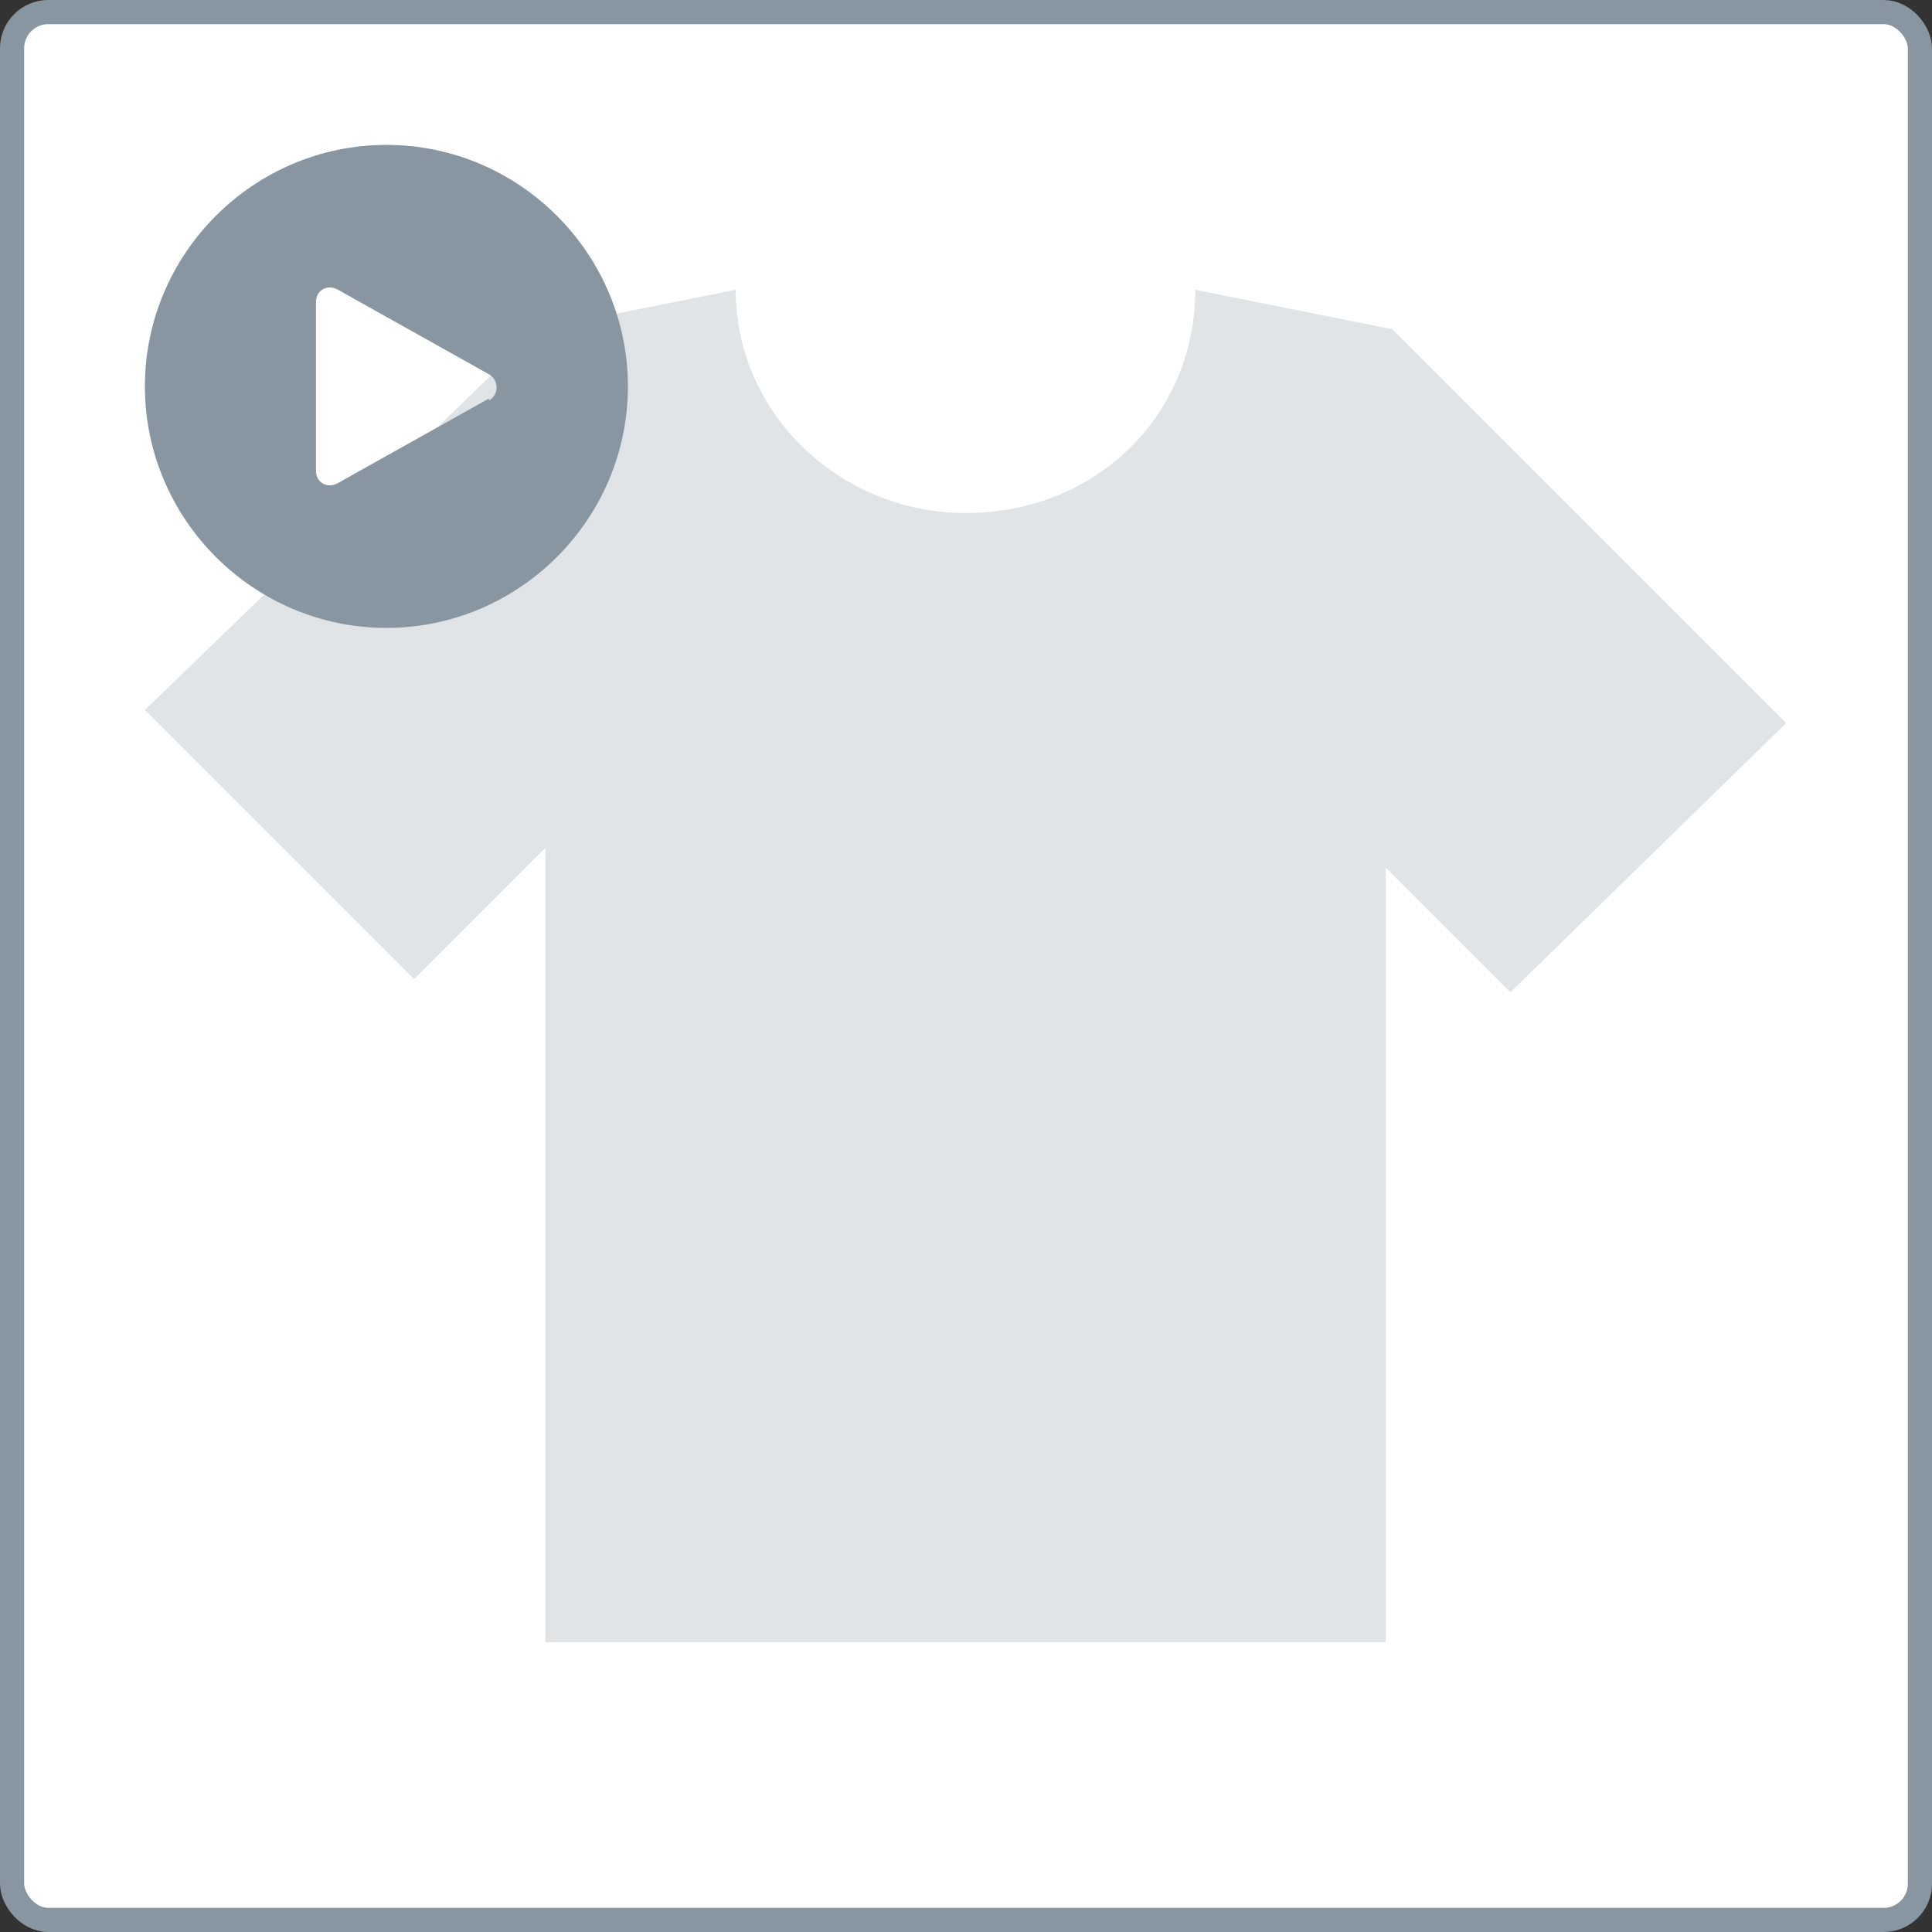 <svg width="80" height="80" viewBox="0 0 80 80" fill="none" xmlns="http://www.w3.org/2000/svg">
<rect x="0" y="0" width="80" height="80" fill="#333333" stroke="none"/>
<rect x="0.5" y="0.5" width="79" height="79" rx="1.5" fill="white" stroke="#8796A1"/>
<path opacity="0.25" d="M73.961 29.942L57.651 13.631L49.495 12C49.495 17.165 45.417 21.243 39.981 21.243C34.816 21.243 30.466 17.165 30.466 12L22.311 13.631L6 29.398L17.146 40.544L22.582 35.107V68H57.379V35.922L62.544 41.087L73.961 29.942Z" fill="#8796A1"/>
<g clip-path="url(#clip0_741_10221)">
<path d="M16 6C10.5 6 6 10.5 6 16C6 21.5 10.5 26 16 26C21.5 26 26 21.5 26 16C26 10.5 21.5 6 16 6ZM20.25 16.5L14 20C13.583 20.25 13.083 20 13.083 19.5V12.5C13.083 12 13.583 11.75 14 12L20.25 15.5C20.667 15.75 20.667 16.333 20.25 16.583V16.5Z" fill="#8796A1"/>
</g>
<defs>
<clipPath id="clip0_741_10221">
<rect width="20" height="20" fill="white" transform="translate(6 6)"/>
</clipPath>
</defs>
</svg>
